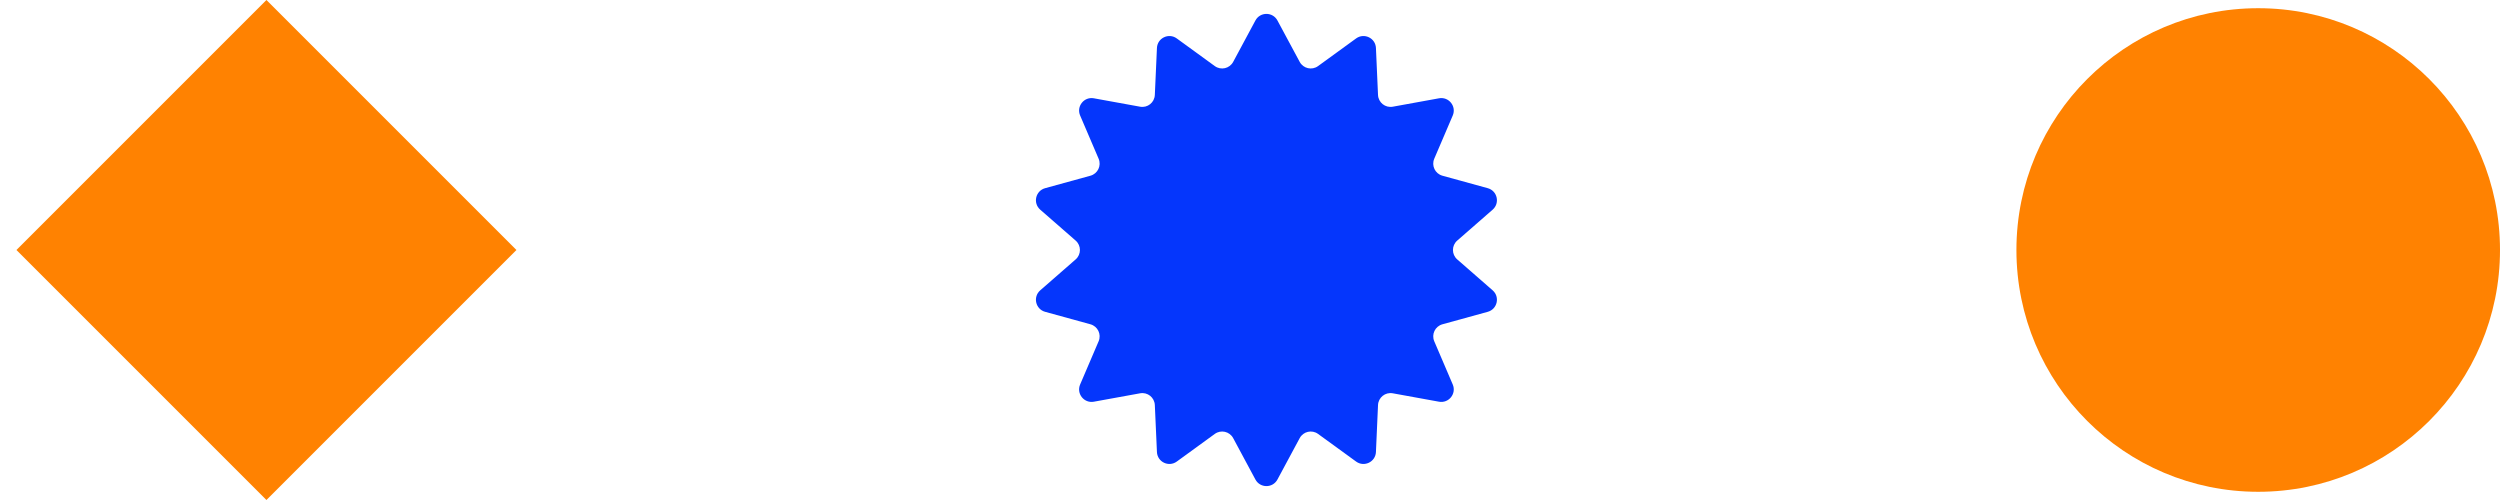 <svg width="120" height="24" viewBox="0 0 120 24" fill="none" xmlns="http://www.w3.org/2000/svg">
<path d="M0.789 12L12.789 0L24.789 12L12.789 24L0.789 12Z" fill="#FF8201"/>
<path d="M60.26 0.983C60.487 0.562 61.091 0.562 61.317 0.983L62.386 2.971C62.558 3.291 62.973 3.386 63.267 3.172L65.093 1.845C65.48 1.564 66.024 1.826 66.045 2.303L66.145 4.558C66.161 4.922 66.494 5.187 66.852 5.122L69.073 4.718C69.543 4.632 69.92 5.105 69.732 5.544L68.844 7.619C68.701 7.954 68.885 8.337 69.236 8.434L71.412 9.033C71.873 9.16 72.007 9.749 71.647 10.064L69.947 11.548C69.673 11.787 69.673 12.213 69.947 12.452L71.647 13.936C72.007 14.251 71.873 14.84 71.412 14.967L69.236 15.566C68.885 15.663 68.701 16.046 68.844 16.381L69.732 18.456C69.92 18.895 69.543 19.368 69.073 19.282L66.852 18.878C66.494 18.813 66.161 19.078 66.145 19.442L66.045 21.697C66.024 22.174 65.48 22.436 65.093 22.155L63.267 20.828C62.973 20.614 62.558 20.709 62.386 21.029L61.317 23.017C61.091 23.438 60.487 23.438 60.26 23.017L59.192 21.029C59.02 20.709 58.604 20.614 58.31 20.828L56.485 22.155C56.098 22.436 55.554 22.174 55.533 21.697L55.432 19.442C55.416 19.078 55.083 18.813 54.726 18.878L52.505 19.282C52.035 19.368 51.658 18.895 51.846 18.456L52.734 16.381C52.877 16.046 52.692 15.663 52.342 15.566L50.166 14.967C49.705 14.84 49.57 14.251 49.931 13.936L51.631 12.452C51.905 12.213 51.905 11.787 51.631 11.548L49.931 10.064C49.57 9.749 49.705 9.16 50.166 9.033L52.342 8.434C52.692 8.337 52.877 7.954 52.734 7.619L51.846 5.544C51.658 5.105 52.035 4.632 52.505 4.718L54.726 5.122C55.083 5.187 55.416 4.922 55.432 4.558L55.533 2.303C55.554 1.826 56.098 1.564 56.485 1.845L58.31 3.172C58.604 3.386 59.02 3.291 59.192 2.971L60.26 0.983Z" fill="#0536FC"/>
<circle cx="108.394" cy="12" r="11.606" fill="#FF8201"/>
</svg>
